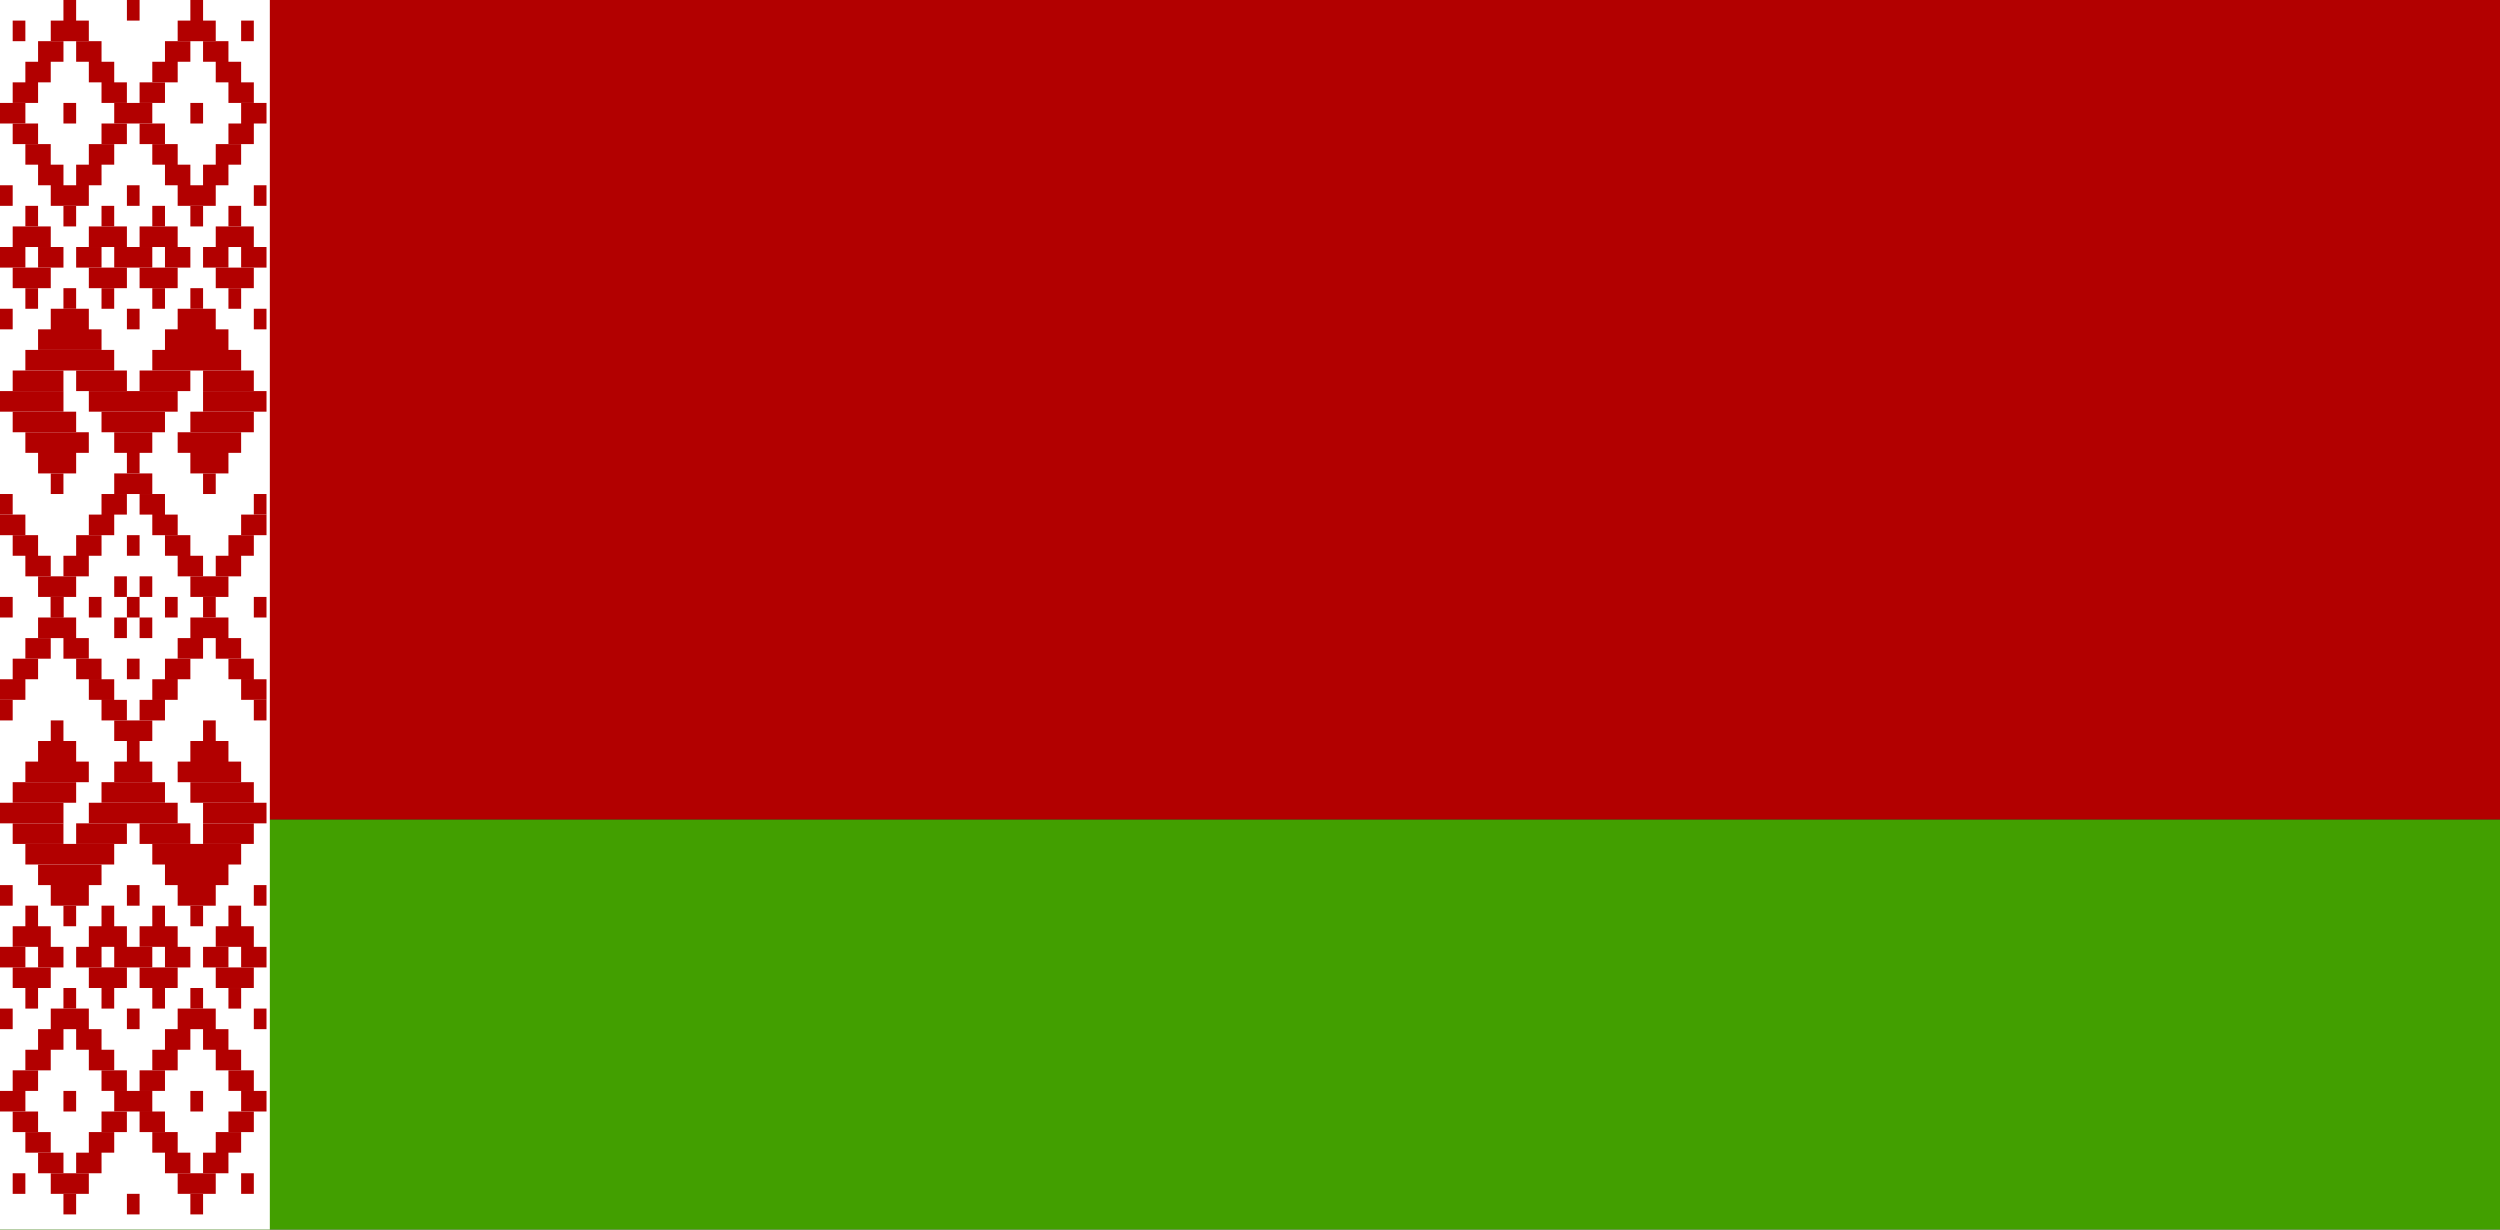 <?xml version="1.0" encoding="UTF-8" standalone="no"?>
<svg width="122px" height="60px" viewBox="0 0 122 60" version="1.1" xmlns="http://www.w3.org/2000/svg" xmlns:xlink="http://www.w3.org/1999/xlink">
    <rect x="0" y="0" width="122" height="60" fill="#333333" stroke="none"/>
    <!-- Generator: Sketch 3.8.2 (29753) - http://www.bohemiancoding.com/sketch -->
    <title>by</title>
    <desc>Created with Sketch.</desc>
    <defs></defs>
    <g id="Page-1" stroke="none" stroke-width="1" fill="none" fill-rule="evenodd">
        <g id="by">
            <g id="Group">
                <g>
                    <polygon id="Shape" fill="#B20000" points="0 0 122 0 122 40 0 40"></polygon>
                    <polygon id="Shape" fill="#429F00" points="0 40 122 40 122 60 0 60"></polygon>
                    <polygon id="Shape" fill="#FFFFFF" points="0 0 13.168 0 13.168 60 0 60"></polygon>
                    <g id="Shape" fill="#B20000">
                        <path d="M0.619,1.005 L1.238,1.005 L1.238,2.01 L0.619,2.01 L0.619,1.005 Z M2.477,1.005 L4.335,1.005 L4.335,2.01 L2.477,2.01 L2.477,1.005 Z M3.096,0 L3.715,0 L3.715,1.005 L3.096,1.005 L3.096,0 Z M6.193,0 L6.812,0 L6.812,1.005 L6.193,1.005 L6.193,0 Z M8.67,1.005 L10.528,1.005 L10.528,2.01 L8.67,2.01 L8.67,1.005 Z M9.29,0 L9.91,0 L9.91,1.005 L9.29,1.005 L9.29,0 Z"></path>
                        <path d="M1.858,2.009 L3.097,2.009 L3.097,3.014 L1.858,3.014 L1.858,2.009 Z M3.716,2.009 L4.955,2.009 L4.955,3.014 L3.716,3.014 L3.716,2.009 Z M8.051,2.009 L9.29,2.009 L9.29,3.014 L8.051,3.014 L8.051,2.009 Z M9.909,2.009 L11.148,2.009 L11.148,3.014 L9.909,3.014 L9.909,2.009 Z M1.238,3.014 L2.476,3.014 L2.476,4.019 L1.238,4.019 L1.238,3.014 Z M4.335,3.014 L5.574,3.014 L5.574,4.019 L4.335,4.019 L4.335,3.014 Z M7.432,3.014 L8.671,3.014 L8.671,4.019 L7.432,4.019 L7.432,3.014 Z M10.528,3.014 L11.767,3.014 L11.767,4.019 L10.528,4.019 L10.528,3.014 Z M11.767,1.005 L12.386,1.005 L12.386,2.01 L11.767,2.01 L11.767,1.005 Z M0.619,4.019 L1.858,4.019 L1.858,5.023 L0.619,5.023 L0.619,4.019 Z M4.954,4.019 L6.192,4.019 L6.192,5.023 L4.954,5.023 L4.954,4.019 Z M11.148,4.019 L12.387,4.019 L12.387,5.023 L11.148,5.023 L11.148,4.019 Z M1.238,7.032 L2.476,7.032 L2.476,8.036 L1.238,8.036 L1.238,7.032 Z M1.858,8.036 L3.097,8.036 L3.097,9.041 L1.858,9.041 L1.858,8.036 Z M4.335,7.032 L5.574,7.032 L5.574,8.036 L4.335,8.036 L4.335,7.032 Z M3.716,8.036 L4.955,8.036 L4.955,9.041 L3.716,9.041 L3.716,8.036 Z M2.477,9.041 L4.335,9.041 L4.335,10.045 L2.477,10.045 L2.477,9.041 Z"></path>
                        <path d="M3.096,10.045 L3.715,10.045 L3.715,11.05 L3.096,11.05 L3.096,10.045 Z M7.432,7.032 L8.671,7.032 L8.671,8.036 L7.432,8.036 L7.432,7.032 Z M8.051,8.036 L9.29,8.036 L9.29,9.041 L8.051,9.041 L8.051,8.036 Z M10.528,7.032 L11.767,7.032 L11.767,8.036 L10.528,8.036 L10.528,7.032 Z M9.909,8.036 L11.148,8.036 L11.148,9.041 L9.909,9.041 L9.909,8.036 Z M8.67,9.041 L10.528,9.041 L10.528,10.045 L8.67,10.045 L8.67,9.041 Z"></path>
                        <path d="M9.29,10.045 L9.91,10.045 L9.91,11.05 L9.29,11.05 L9.29,10.045 Z M6.193,9.041 L6.812,9.041 L6.812,10.045 L6.193,10.045 L6.193,9.041 Z M8.15163874e-16,9.041 L0.619,9.041 L0.619,10.045 L0,10.045 L8.15163874e-16,9.041 Z M12.386,9.041 L13.005,9.041 L13.005,10.045 L12.386,10.045 L12.386,9.041 Z M3.096,14.063 L3.715,14.063 L3.715,15.068 L3.096,15.068 L3.096,14.063 Z"></path>
                        <path d="M2.477,15.067 L4.335,15.067 L4.335,16.072 L2.477,16.072 L2.477,15.067 Z M1.858,16.072 L4.955,16.072 L4.955,17.076 L1.858,17.076 L1.858,16.072 Z M9.29,14.063 L9.91,14.063 L9.91,15.068 L9.29,15.068 L9.29,14.063 Z"></path>
                        <path d="M8.67,15.067 L10.528,15.067 L10.528,16.072 L8.67,16.072 L8.67,15.067 Z M8.051,16.072 L11.148,16.072 L11.148,17.076 L8.051,17.076 L8.051,16.072 Z M8.67,21.094 L11.767,21.094 L11.767,22.099 L8.67,22.099 L8.67,21.094 Z M7.432,17.076 L11.768,17.076 L11.768,18.081 L7.432,18.081 L7.432,17.076 Z M1.238,17.076 L5.573,17.076 L5.573,18.081 L1.238,18.081 L1.238,17.076 Z M1.858,22.099 L3.716,22.099 L3.716,23.103 L1.858,23.103 L1.858,22.099 Z M1.238,21.094 L4.334,21.094 L4.334,22.099 L1.238,22.099 L1.238,21.094 Z M9.909,19.085 L13.006,19.085 L13.006,20.09 L9.909,20.09 L9.909,19.085 Z M9.29,22.099 L11.148,22.099 L11.148,23.103 L9.29,23.103 L9.29,22.099 Z"></path>
                        <path d="M2.477,23.103 L3.096,23.103 L3.096,24.108 L2.477,24.108 L2.477,23.103 Z M9.909,23.103 L10.528,23.103 L10.528,24.108 L9.909,24.108 L9.909,23.103 Z M0,19.085 L3.097,19.085 L3.097,20.09 L0,20.09 L0,19.085 Z M5.574,21.094 L7.432,21.094 L7.432,22.099 L5.574,22.099 L5.574,21.094 Z M6.193,22.099 L6.812,22.099 L6.812,23.103 L6.193,23.103 L6.193,22.099 Z M4.335,19.085 L8.67,19.085 L8.67,20.09 L4.335,20.09 L4.335,19.085 Z M6.812,4.019 L8.051,4.019 L8.051,5.023 L6.812,5.023 L6.812,4.019 Z"></path>
                        <polygon points="5.574 5.023 7.432 5.023 7.432 6.027 5.574 6.027"></polygon>
                        <path d="M4.954,6.027 L6.192,6.027 L6.192,7.032 L4.954,7.032 L4.954,6.027 Z M6.812,6.027 L8.051,6.027 L8.051,7.032 L6.812,7.032 L6.812,6.027 Z M0,5.023 L1.239,5.023 L1.239,6.027 L0,6.027 L0,5.023 Z"></path>
                        <path d="M0.619,6.027 L1.858,6.027 L1.858,7.032 L0.619,7.032 L0.619,6.027 Z M11.767,5.023 L13.006,5.023 L13.006,6.027 L11.767,6.027 L11.767,5.023 Z M11.148,6.027 L12.387,6.027 L12.387,7.032 L11.148,7.032 L11.148,6.027 Z M0,15.067 L0.619,15.067 L0.619,16.072 L0,16.072 L0,15.067 Z M12.386,15.067 L13.005,15.067 L13.005,16.072 L12.386,16.072 L12.386,15.067 Z M5.574,23.103 L7.432,23.103 L7.432,24.108 L5.574,24.108 L5.574,23.103 Z"></path>
                        <path d="M4.954,24.108 L6.192,24.108 L6.192,25.112 L4.954,25.112 L4.954,24.108 Z M6.812,24.108 L8.051,24.108 L8.051,25.112 L6.812,25.112 L6.812,24.108 Z M4.335,25.112 L5.574,25.112 L5.574,26.117 L4.335,26.117 L4.335,25.112 Z M7.432,25.112 L8.671,25.112 L8.671,26.117 L7.432,26.117 L7.432,25.112 Z"></path>
                        <path d="M3.716,26.116 L4.955,26.116 L4.955,27.121 L3.716,27.121 L3.716,26.116 Z M8.051,26.116 L9.29,26.116 L9.29,27.121 L8.051,27.121 L8.051,26.116 Z M3.096,27.121 L4.334,27.121 L4.334,28.126 L3.096,28.126 L3.096,27.121 Z M8.67,27.121 L9.909,27.121 L9.909,28.126 L8.67,28.126 L8.67,27.121 Z"></path>
                        <path d="M1.858,28.125 L3.716,28.125 L3.716,29.13 L1.858,29.13 L1.858,28.125 Z M9.29,28.125 L11.148,28.125 L11.148,29.13 L9.29,29.13 L9.29,28.125 Z"></path>
                        <path d="M10.528,27.121 L11.767,27.121 L11.767,28.126 L10.528,28.126 L10.528,27.121 Z M11.148,26.116 L12.387,26.116 L12.387,27.121 L11.148,27.121 L11.148,26.116 Z"></path>
                        <path d="M11.767,25.112 L13.006,25.112 L13.006,26.117 L11.767,26.117 L11.767,25.112 Z M1.238,27.121 L2.476,27.121 L2.476,28.126 L1.238,28.126 L1.238,27.121 Z M0.619,26.116 L1.858,26.116 L1.858,27.121 L0.619,27.121 L0.619,26.116 Z"></path>
                        <path d="M0,25.112 L1.239,25.112 L1.239,26.117 L0,26.117 L0,25.112 Z M2.477,29.13 L3.096,29.13 L3.096,30.134 L2.477,30.134 L2.477,29.13 Z M9.909,29.13 L10.528,29.13 L10.528,30.134 L9.909,30.134 L9.909,29.13 Z M6.193,26.116 L6.812,26.116 L6.812,27.121 L6.193,27.121 L6.193,26.116 Z M4.335,29.13 L4.954,29.13 L4.954,30.134 L4.335,30.134 L4.335,29.13 Z M8.051,29.13 L8.67,29.13 L8.67,30.134 L8.051,30.134 L8.051,29.13 Z M6.193,29.13 L6.812,29.13 L6.812,30.134 L6.193,30.134 L6.193,29.13 Z M0,29.13 L0.619,29.13 L0.619,30.134 L8.15163874e-16,30.134 L0,29.13 Z M12.386,29.13 L13.005,29.13 L13.005,30.134 L12.386,30.134 L12.386,29.13 Z M6.193,15.067 L6.812,15.067 L6.812,16.072 L6.193,16.072 L6.193,15.067 Z M3.096,5.023 L3.715,5.023 L3.715,6.027 L3.096,6.027 L3.096,5.023 Z M9.29,5.023 L9.91,5.023 L9.91,6.027 L9.29,6.027 L9.29,5.023 Z M5.574,12.054 L7.432,12.054 L7.432,13.059 L5.574,13.059 L5.574,12.054 Z"></path>
                        <polygon points="4.335 13.059 6.193 13.059 6.193 14.063 4.335 14.063"></polygon>
                        <path d="M4.954,14.063 L5.573,14.063 L5.573,15.068 L4.954,15.068 L4.954,14.063 Z M3.716,12.054 L4.955,12.054 L4.955,13.059 L3.716,13.059 L3.716,12.054 Z"></path>
                        <polygon points="4.335 11.05 6.193 11.05 6.193 12.054 4.335 12.054"></polygon>
                        <path d="M4.954,10.045 L5.573,10.045 L5.573,11.05 L4.954,11.05 L4.954,10.045 Z M6.812,11.05 L8.67,11.05 L8.67,12.054 L6.812,12.054 L6.812,11.05 Z"></path>
                        <path d="M7.432,10.045 L8.052,10.045 L8.052,11.05 L7.432,11.05 L7.432,10.045 Z M8.051,12.054 L9.29,12.054 L9.29,13.059 L8.051,13.059 L8.051,12.054 Z"></path>
                        <polygon points="6.812 13.059 8.67 13.059 8.67 14.063 6.812 14.063"></polygon>
                        <path d="M7.432,14.063 L8.052,14.063 L8.052,15.068 L7.432,15.068 L7.432,14.063 Z M9.909,12.054 L11.148,12.054 L11.148,13.059 L9.909,13.059 L9.909,12.054 Z"></path>
                        <polygon points="10.528 11.05 12.386 11.05 12.386 12.054 10.528 12.054"></polygon>
                        <polygon points="11.767 12.054 13.006 12.054 13.006 13.059 11.767 13.059"></polygon>
                        <polygon points="10.528 13.059 12.386 13.059 12.386 14.063 10.528 14.063"></polygon>
                        <path d="M11.148,14.063 L11.768,14.063 L11.768,15.068 L11.148,15.068 L11.148,14.063 Z M11.148,10.045 L11.768,10.045 L11.768,11.05 L11.148,11.05 L11.148,10.045 Z M0,12.054 L1.239,12.054 L1.239,13.059 L0,13.059 L0,12.054 Z"></path>
                        <polygon points="0.619 11.05 2.477 11.05 2.477 12.054 0.619 12.054"></polygon>
                        <polygon points="1.858 12.054 3.097 12.054 3.097 13.059 1.858 13.059"></polygon>
                        <polygon points="0.619 13.059 2.477 13.059 2.477 14.063 0.619 14.063"></polygon>
                        <path d="M1.238,14.063 L1.857,14.063 L1.857,15.068 L1.238,15.068 L1.238,14.063 Z M1.238,10.045 L1.857,10.045 L1.857,11.05 L1.238,11.05 L1.238,10.045 Z M0.619,18.081 L3.096,18.081 L3.096,19.085 L0.619,19.085 L0.619,18.081 Z M3.716,18.081 L6.193,18.081 L6.193,19.085 L3.716,19.085 L3.716,18.081 Z M6.812,18.081 L9.289,18.081 L9.289,19.085 L6.812,19.085 L6.812,18.081 Z M9.909,18.081 L12.386,18.081 L12.386,19.085 L9.909,19.085 L9.909,18.081 Z M4.954,20.09 L8.051,20.09 L8.051,21.094 L4.954,21.094 L4.954,20.09 Z M0.619,20.09 L3.716,20.09 L3.716,21.094 L0.619,21.094 L0.619,20.09 Z M9.29,20.09 L12.387,20.09 L12.387,21.094 L9.29,21.094 L9.29,20.09 Z M12.386,24.108 L13.005,24.108 L13.005,25.112 L12.386,25.112 L12.386,24.108 Z M0,24.108 L0.619,24.108 L0.619,25.112 L0,25.112 L0,24.108 Z M0.619,58.26 L1.238,58.26 L1.238,57.255 L0.619,57.255 L0.619,58.26 Z M2.477,58.26 L4.335,58.26 L4.335,57.255 L2.477,57.255 L2.477,58.26 Z"></path>
                        <path d="M3.096,59.263 L3.715,59.263 L3.715,58.259 L3.096,58.259 L3.096,59.263 Z M6.193,59.263 L6.812,59.263 L6.812,58.259 L6.193,58.259 L6.193,59.263 Z M8.67,58.26 L10.528,58.26 L10.528,57.255 L8.67,57.255 L8.67,58.26 Z"></path>
                        <path d="M9.29,59.263 L9.91,59.263 L9.91,58.259 L9.29,58.259 L9.29,59.263 Z M1.858,57.255 L3.097,57.255 L3.097,56.25 L1.858,56.25 L1.858,57.255 Z M3.716,57.255 L4.955,57.255 L4.955,56.25 L3.716,56.25 L3.716,57.255 Z M8.051,57.255 L9.29,57.255 L9.29,56.25 L8.051,56.25 L8.051,57.255 Z M9.909,57.255 L11.148,57.255 L11.148,56.25 L9.909,56.25 L9.909,57.255 Z M4.335,56.25 L5.574,56.25 L5.574,55.245 L4.335,55.245 L4.335,56.25 Z M7.432,56.25 L8.671,56.25 L8.671,55.245 L7.432,55.245 L7.432,56.25 Z M10.528,56.25 L11.767,56.25 L11.767,55.245 L10.528,55.245 L10.528,56.25 Z M11.767,58.26 L12.386,58.26 L12.386,57.255 L11.767,57.255 L11.767,58.26 Z M0.619,55.246 L1.858,55.246 L1.858,54.242 L0.619,54.242 L0.619,55.246 Z"></path>
                        <path d="M4.954,55.246 L6.192,55.246 L6.192,54.242 L4.954,54.242 L4.954,55.246 Z M11.148,55.246 L12.387,55.246 L12.387,54.242 L11.148,54.242 L11.148,55.246 Z M1.238,52.233 L2.476,52.233 L2.476,51.228 L1.238,51.228 L1.238,52.233 Z M1.858,51.228 L3.097,51.228 L3.097,50.223 L1.858,50.223 L1.858,51.228 Z M4.335,52.233 L5.574,52.233 L5.574,51.228 L4.335,51.228 L4.335,52.233 Z M3.716,51.228 L4.955,51.228 L4.955,50.223 L3.716,50.223 L3.716,51.228 Z M2.477,50.223 L4.335,50.223 L4.335,49.218 L2.477,49.218 L2.477,50.223 Z"></path>
                        <path d="M3.096,49.219 L3.715,49.219 L3.715,48.215 L3.096,48.215 L3.096,49.219 Z M7.432,52.233 L8.671,52.233 L8.671,51.228 L7.432,51.228 L7.432,52.233 Z M8.051,51.228 L9.29,51.228 L9.29,50.223 L8.051,50.223 L8.051,51.228 Z M10.528,52.233 L11.767,52.233 L11.767,51.228 L10.528,51.228 L10.528,52.233 Z M9.909,51.228 L11.148,51.228 L11.148,50.223 L9.909,50.223 L9.909,51.228 Z M8.67,50.223 L10.528,50.223 L10.528,49.218 L8.67,49.218 L8.67,50.223 Z"></path>
                        <path d="M9.29,49.219 L9.91,49.219 L9.91,48.215 L9.29,48.215 L9.29,49.219 Z M6.193,50.223 L6.812,50.223 L6.812,49.218 L6.193,49.218 L6.193,50.223 Z M8.15163874e-16,50.223 L0.619,50.223 L0.619,49.218 L0,49.218 L8.15163874e-16,50.223 Z M12.386,50.223 L13.005,50.223 L13.005,49.218 L12.386,49.218 L12.386,50.223 Z M3.096,45.201 L3.715,45.201 L3.715,44.196 L3.096,44.196 L3.096,45.201 Z"></path>
                        <path d="M2.477,44.198 L4.335,44.198 L4.335,43.193 L2.477,43.193 L2.477,44.198 Z M1.858,43.193 L4.955,43.193 L4.955,42.188 L1.858,42.188 L1.858,43.193 Z M9.29,45.201 L9.91,45.201 L9.91,44.196 L9.29,44.196 L9.29,45.201 Z"></path>
                        <path d="M8.67,44.198 L10.528,44.198 L10.528,43.193 L8.67,43.193 L8.67,44.198 Z M8.051,43.193 L11.148,43.193 L11.148,42.188 L8.051,42.188 L8.051,43.193 Z M8.67,38.171 L11.767,38.171 L11.767,37.166 L8.67,37.166 L8.67,38.171 Z M7.432,42.188 L11.768,42.188 L11.768,41.183 L7.432,41.183 L7.432,42.188 Z M1.238,42.188 L5.573,42.188 L5.573,41.183 L1.238,41.183 L1.238,42.188 Z M1.858,37.166 L3.716,37.166 L3.716,36.161 L1.858,36.161 L1.858,37.166 Z M1.238,38.171 L4.334,38.171 L4.334,37.166 L1.238,37.166 L1.238,38.171 Z M9.909,40.179 L13.006,40.179 L13.006,39.174 L9.909,39.174 L9.909,40.179 Z M9.29,37.166 L11.148,37.166 L11.148,36.161 L9.29,36.161 L9.29,37.166 Z M0,40.179 L3.097,40.179 L3.097,39.174 L0,39.174 L0,40.179 Z M5.574,38.171 L7.432,38.171 L7.432,37.166 L5.574,37.166 L5.574,38.171 Z M6.193,37.166 L6.812,37.166 L6.812,36.161 L6.193,36.161 L6.193,37.166 Z M4.335,40.179 L8.67,40.179 L8.67,39.174 L4.335,39.174 L4.335,40.179 Z M6.812,55.246 L8.051,55.246 L8.051,54.242 L6.812,54.242 L6.812,55.246 Z M5.574,54.241 L7.432,54.241 L7.432,53.237 L5.574,53.237 L5.574,54.241 Z M4.954,53.236 L6.192,53.236 L6.192,52.232 L4.954,52.232 L4.954,53.236 Z M6.812,53.236 L8.051,53.236 L8.051,52.232 L6.812,52.232 L6.812,53.236 Z M0,54.241 L1.239,54.241 L1.239,53.237 L0,53.237 L0,54.241 Z M0.619,53.236 L1.858,53.236 L1.858,52.232 L0.619,52.232 L0.619,53.236 Z M11.767,54.241 L13.006,54.241 L13.006,53.237 L11.767,53.237 L11.767,54.241 Z M11.148,53.236 L12.387,53.236 L12.387,52.232 L11.148,52.232 L11.148,53.236 Z M0,44.198 L0.619,44.198 L0.619,43.193 L0,43.193 L0,44.198 Z M12.386,44.198 L13.005,44.198 L13.005,43.193 L12.386,43.193 L12.386,44.198 Z M4.954,35.157 L6.192,35.157 L6.192,34.153 L4.954,34.153 L4.954,35.157 Z M6.812,35.157 L8.051,35.157 L8.051,34.153 L6.812,34.153 L6.812,35.157 Z M4.335,34.152 L5.574,34.152 L5.574,33.148 L4.335,33.148 L4.335,34.152 Z M7.432,34.152 L8.671,34.152 L8.671,33.148 L7.432,33.148 L7.432,34.152 Z M3.716,33.147 L4.955,33.147 L4.955,32.143 L3.716,32.143 L3.716,33.147 Z M8.051,33.147 L9.29,33.147 L9.29,32.143 L8.051,32.143 L8.051,33.147 Z"></path>
                        <path d="M3.096,32.144 L4.334,32.144 L4.334,31.139 L3.096,31.139 L3.096,32.144 Z M8.67,32.144 L9.909,32.144 L9.909,31.139 L8.67,31.139 L8.67,32.144 Z M1.858,31.139 L3.716,31.139 L3.716,30.134 L1.858,30.134 L1.858,31.139 Z M9.29,31.139 L11.148,31.139 L11.148,30.134 L9.29,30.134 L9.29,31.139 Z M10.528,32.144 L11.767,32.144 L11.767,31.139 L10.528,31.139 L10.528,32.144 Z"></path>
                        <path d="M11.148,33.147 L12.387,33.147 L12.387,32.143 L11.148,32.143 L11.148,33.147 Z M11.767,34.152 L13.006,34.152 L13.006,33.148 L11.767,33.148 L11.767,34.152 Z M1.238,32.144 L2.476,32.144 L2.476,31.139 L1.238,31.139 L1.238,32.144 Z"></path>
                        <path d="M0.619,33.147 L1.858,33.147 L1.858,32.143 L0.619,32.143 L0.619,33.147 Z M0,34.152 L1.239,34.152 L1.239,33.148 L0,33.148 L0,34.152 Z M2.477,30.134 L3.096,30.134 L3.096,29.13 L2.477,29.13 L2.477,30.134 Z M6.193,33.147 L6.812,33.147 L6.812,32.143 L6.193,32.143 L6.193,33.147 Z M6.193,44.198 L6.812,44.198 L6.812,43.193 L6.193,43.193 L6.193,44.198 Z M3.096,54.241 L3.715,54.241 L3.715,53.237 L3.096,53.237 L3.096,54.241 Z M9.29,54.241 L9.91,54.241 L9.91,53.237 L9.29,53.237 L9.29,54.241 Z M5.574,47.211 L7.432,47.211 L7.432,46.206 L5.574,46.206 L5.574,47.211 Z M4.335,46.206 L6.193,46.206 L6.193,45.201 L4.335,45.201 L4.335,46.206 Z M4.954,45.201 L5.573,45.201 L5.573,44.196 L4.954,44.196 L4.954,45.201 Z M3.716,47.211 L4.955,47.211 L4.955,46.206 L3.716,46.206 L3.716,47.211 Z"></path>
                        <path d="M4.335,48.214 L6.193,48.214 L6.193,47.21 L4.335,47.21 L4.335,48.214 Z M4.954,49.219 L5.573,49.219 L5.573,48.215 L4.954,48.215 L4.954,49.219 Z M6.812,48.214 L8.67,48.214 L8.67,47.21 L6.812,47.21 L6.812,48.214 Z M7.432,49.219 L8.052,49.219 L8.052,48.215 L7.432,48.215 L7.432,49.219 Z"></path>
                        <path d="M8.051,47.211 L9.29,47.211 L9.29,46.206 L8.051,46.206 L8.051,47.211 Z M6.812,46.206 L8.67,46.206 L8.67,45.201 L6.812,45.201 L6.812,46.206 Z M7.432,45.201 L8.052,45.201 L8.052,44.196 L7.432,44.196 L7.432,45.201 Z M9.909,47.211 L11.148,47.211 L11.148,46.206 L9.909,46.206 L9.909,47.211 Z"></path>
                        <polygon points="10.528 48.214 12.386 48.214 12.386 47.21 10.528 47.21"></polygon>
                        <path d="M11.767,47.211 L13.006,47.211 L13.006,46.206 L11.767,46.206 L11.767,47.211 Z M10.528,46.206 L12.386,46.206 L12.386,45.201 L10.528,45.201 L10.528,46.206 Z M11.148,45.201 L11.768,45.201 L11.768,44.196 L11.148,44.196 L11.148,45.201 Z M11.148,49.219 L11.768,49.219 L11.768,48.215 L11.148,48.215 L11.148,49.219 Z M0,47.211 L1.239,47.211 L1.239,46.206 L0,46.206 L0,47.211 Z"></path>
                        <polygon points="0.619 48.214 2.477 48.214 2.477 47.21 0.619 47.21"></polygon>
                        <path d="M1.858,47.211 L3.097,47.211 L3.097,46.206 L1.858,46.206 L1.858,47.211 Z M0.619,46.206 L2.477,46.206 L2.477,45.201 L0.619,45.201 L0.619,46.206 Z M1.238,45.201 L1.857,45.201 L1.857,44.196 L1.238,44.196 L1.238,45.201 Z M1.238,49.219 L1.857,49.219 L1.857,48.215 L1.238,48.215 L1.238,49.219 Z M0.619,41.184 L3.096,41.184 L3.096,40.179 L0.619,40.179 L0.619,41.184 Z M3.716,41.184 L6.193,41.184 L6.193,40.179 L3.716,40.179 L3.716,41.184 Z M6.812,41.184 L9.289,41.184 L9.289,40.179 L6.812,40.179 L6.812,41.184 Z M9.909,41.184 L12.386,41.184 L12.386,40.179 L9.909,40.179 L9.909,41.184 Z M4.954,39.174 L8.051,39.174 L8.051,38.17 L4.954,38.17 L4.954,39.174 Z M0.619,39.174 L3.716,39.174 L3.716,38.17 L0.619,38.17 L0.619,39.174 Z M9.29,39.174 L12.387,39.174 L12.387,38.17 L9.29,38.17 L9.29,39.174 Z M12.386,35.157 L13.005,35.157 L13.005,34.153 L12.386,34.153 L12.386,35.157 Z M0,35.157 L0.619,35.157 L0.619,34.153 L0,34.153 L0,35.157 Z M5.574,30.134 L6.193,30.134 L6.193,31.139 L5.574,31.139 L5.574,30.134 Z M6.812,30.134 L7.431,30.134 L7.431,31.139 L6.812,31.139 L6.812,30.134 Z M6.812,28.125 L7.431,28.125 L7.431,29.13 L6.812,29.13 L6.812,28.125 Z M5.574,28.125 L6.193,28.125 L6.193,29.13 L5.574,29.13 L5.574,28.125 Z M1.238,55.246 L2.476,55.246 L2.476,56.251 L1.238,56.251 L1.238,55.246 Z M9.909,36.161 L10.528,36.161 L10.528,35.156 L9.909,35.156 L9.909,36.161 Z M2.477,36.161 L3.096,36.161 L3.096,35.156 L2.477,35.156 L2.477,36.161 Z M5.574,35.157 L7.432,35.157 L7.432,36.161 L5.574,36.161 L5.574,35.157 Z"></path>
                    </g>
                </g>
            </g>
        </g>
    </g>
</svg>